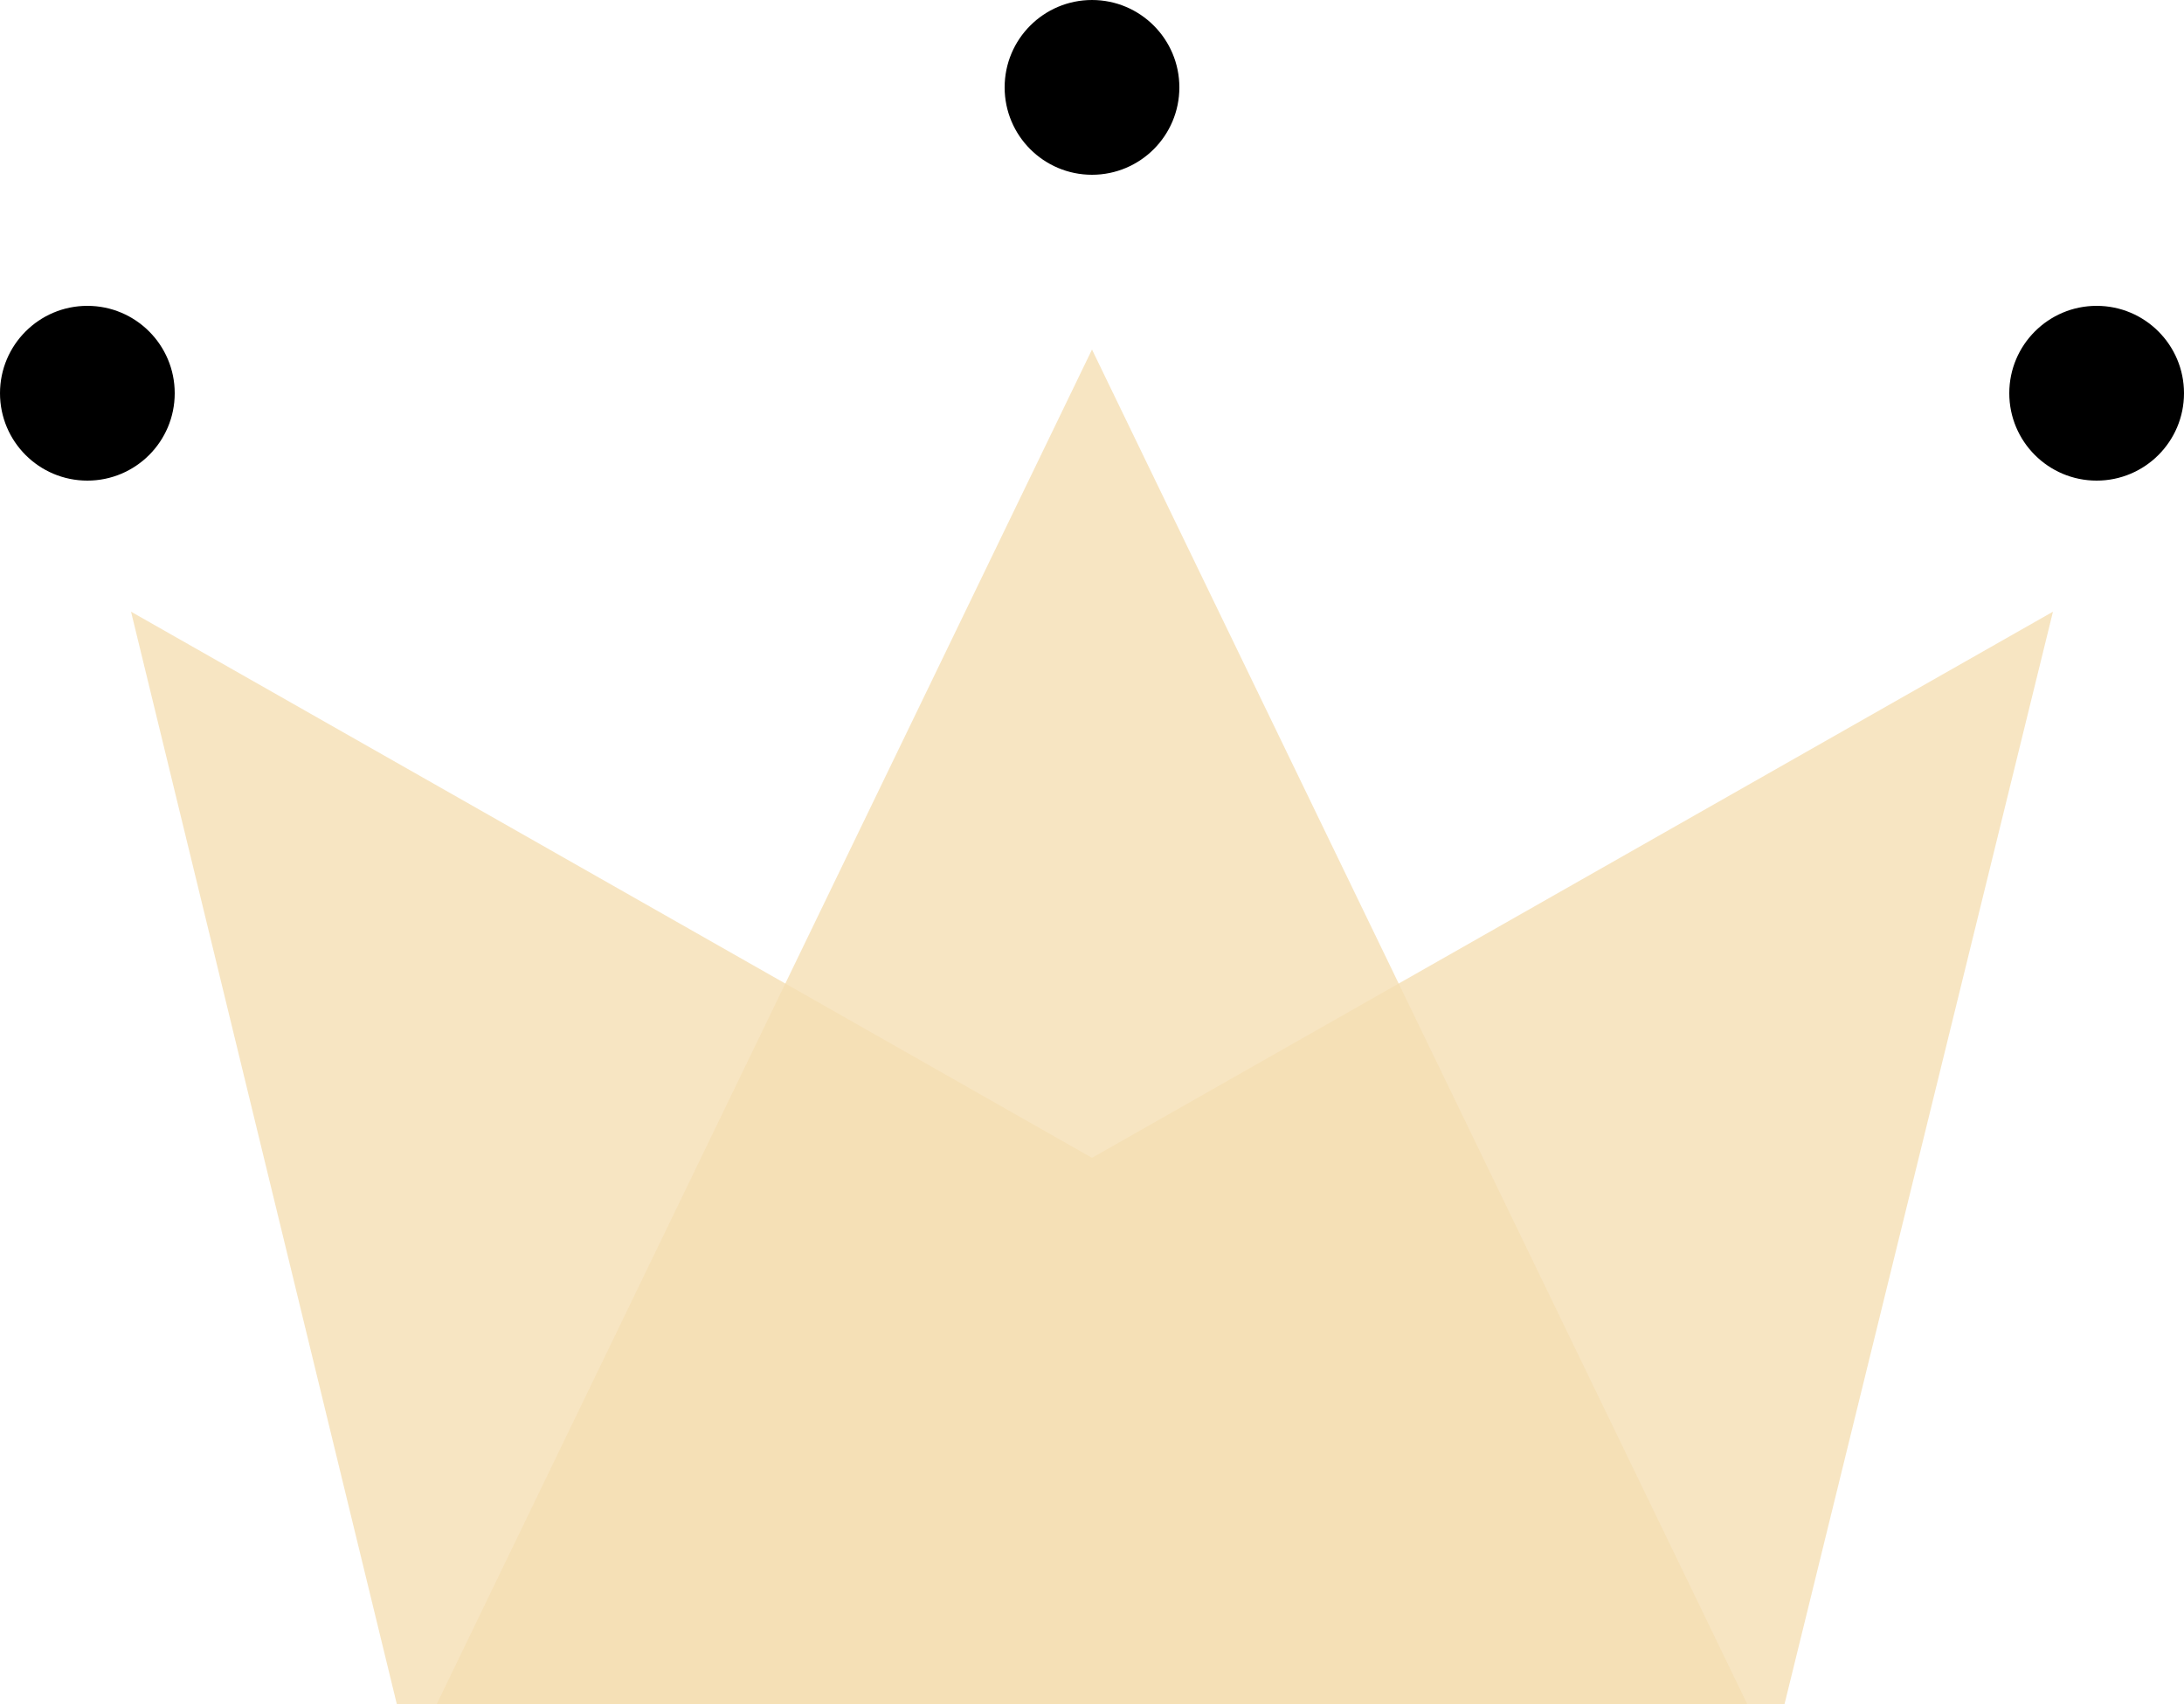 <?xml version="1.0" encoding="UTF-8"?>
<svg width="50px" height="39px" viewBox="0 0 50 39" version="1.1" xmlns="http://www.w3.org/2000/svg" xmlns:xlink="http://www.w3.org/1999/xlink">
    <!-- Generator: Sketch 53.2 (72643) - https://sketchapp.com -->
    <title>Group</title>
    <desc>Created with Sketch.</desc>
    <g id="WiP" stroke="none" stroke-width="1" fill="none" fill-rule="evenodd">
        <g id="Artboard" transform="translate(-90, -38)">
            <g id="Group" transform="translate(90, 38)">
                <polygon id="Rectangle" fill-opacity="0.8" fill="#f5deb3" points="3 14 25 26.5 47 14 40.855 39 9.084 39"></polygon>
                <polygon id="Triangle" fill-opacity="0.8" fill="#f5deb3" points="25 8 40 39 10 39"></polygon>
                <circle id="Oval" fill="#000000" cx="2" cy="9" r="2"></circle>
                <circle id="Oval" fill="#000000" cx="25" cy="2" r="2"></circle>
                <circle id="Oval" fill="#000000" cx="48" cy="9" r="2"></circle>
            </g>
        </g>
    </g>
</svg>